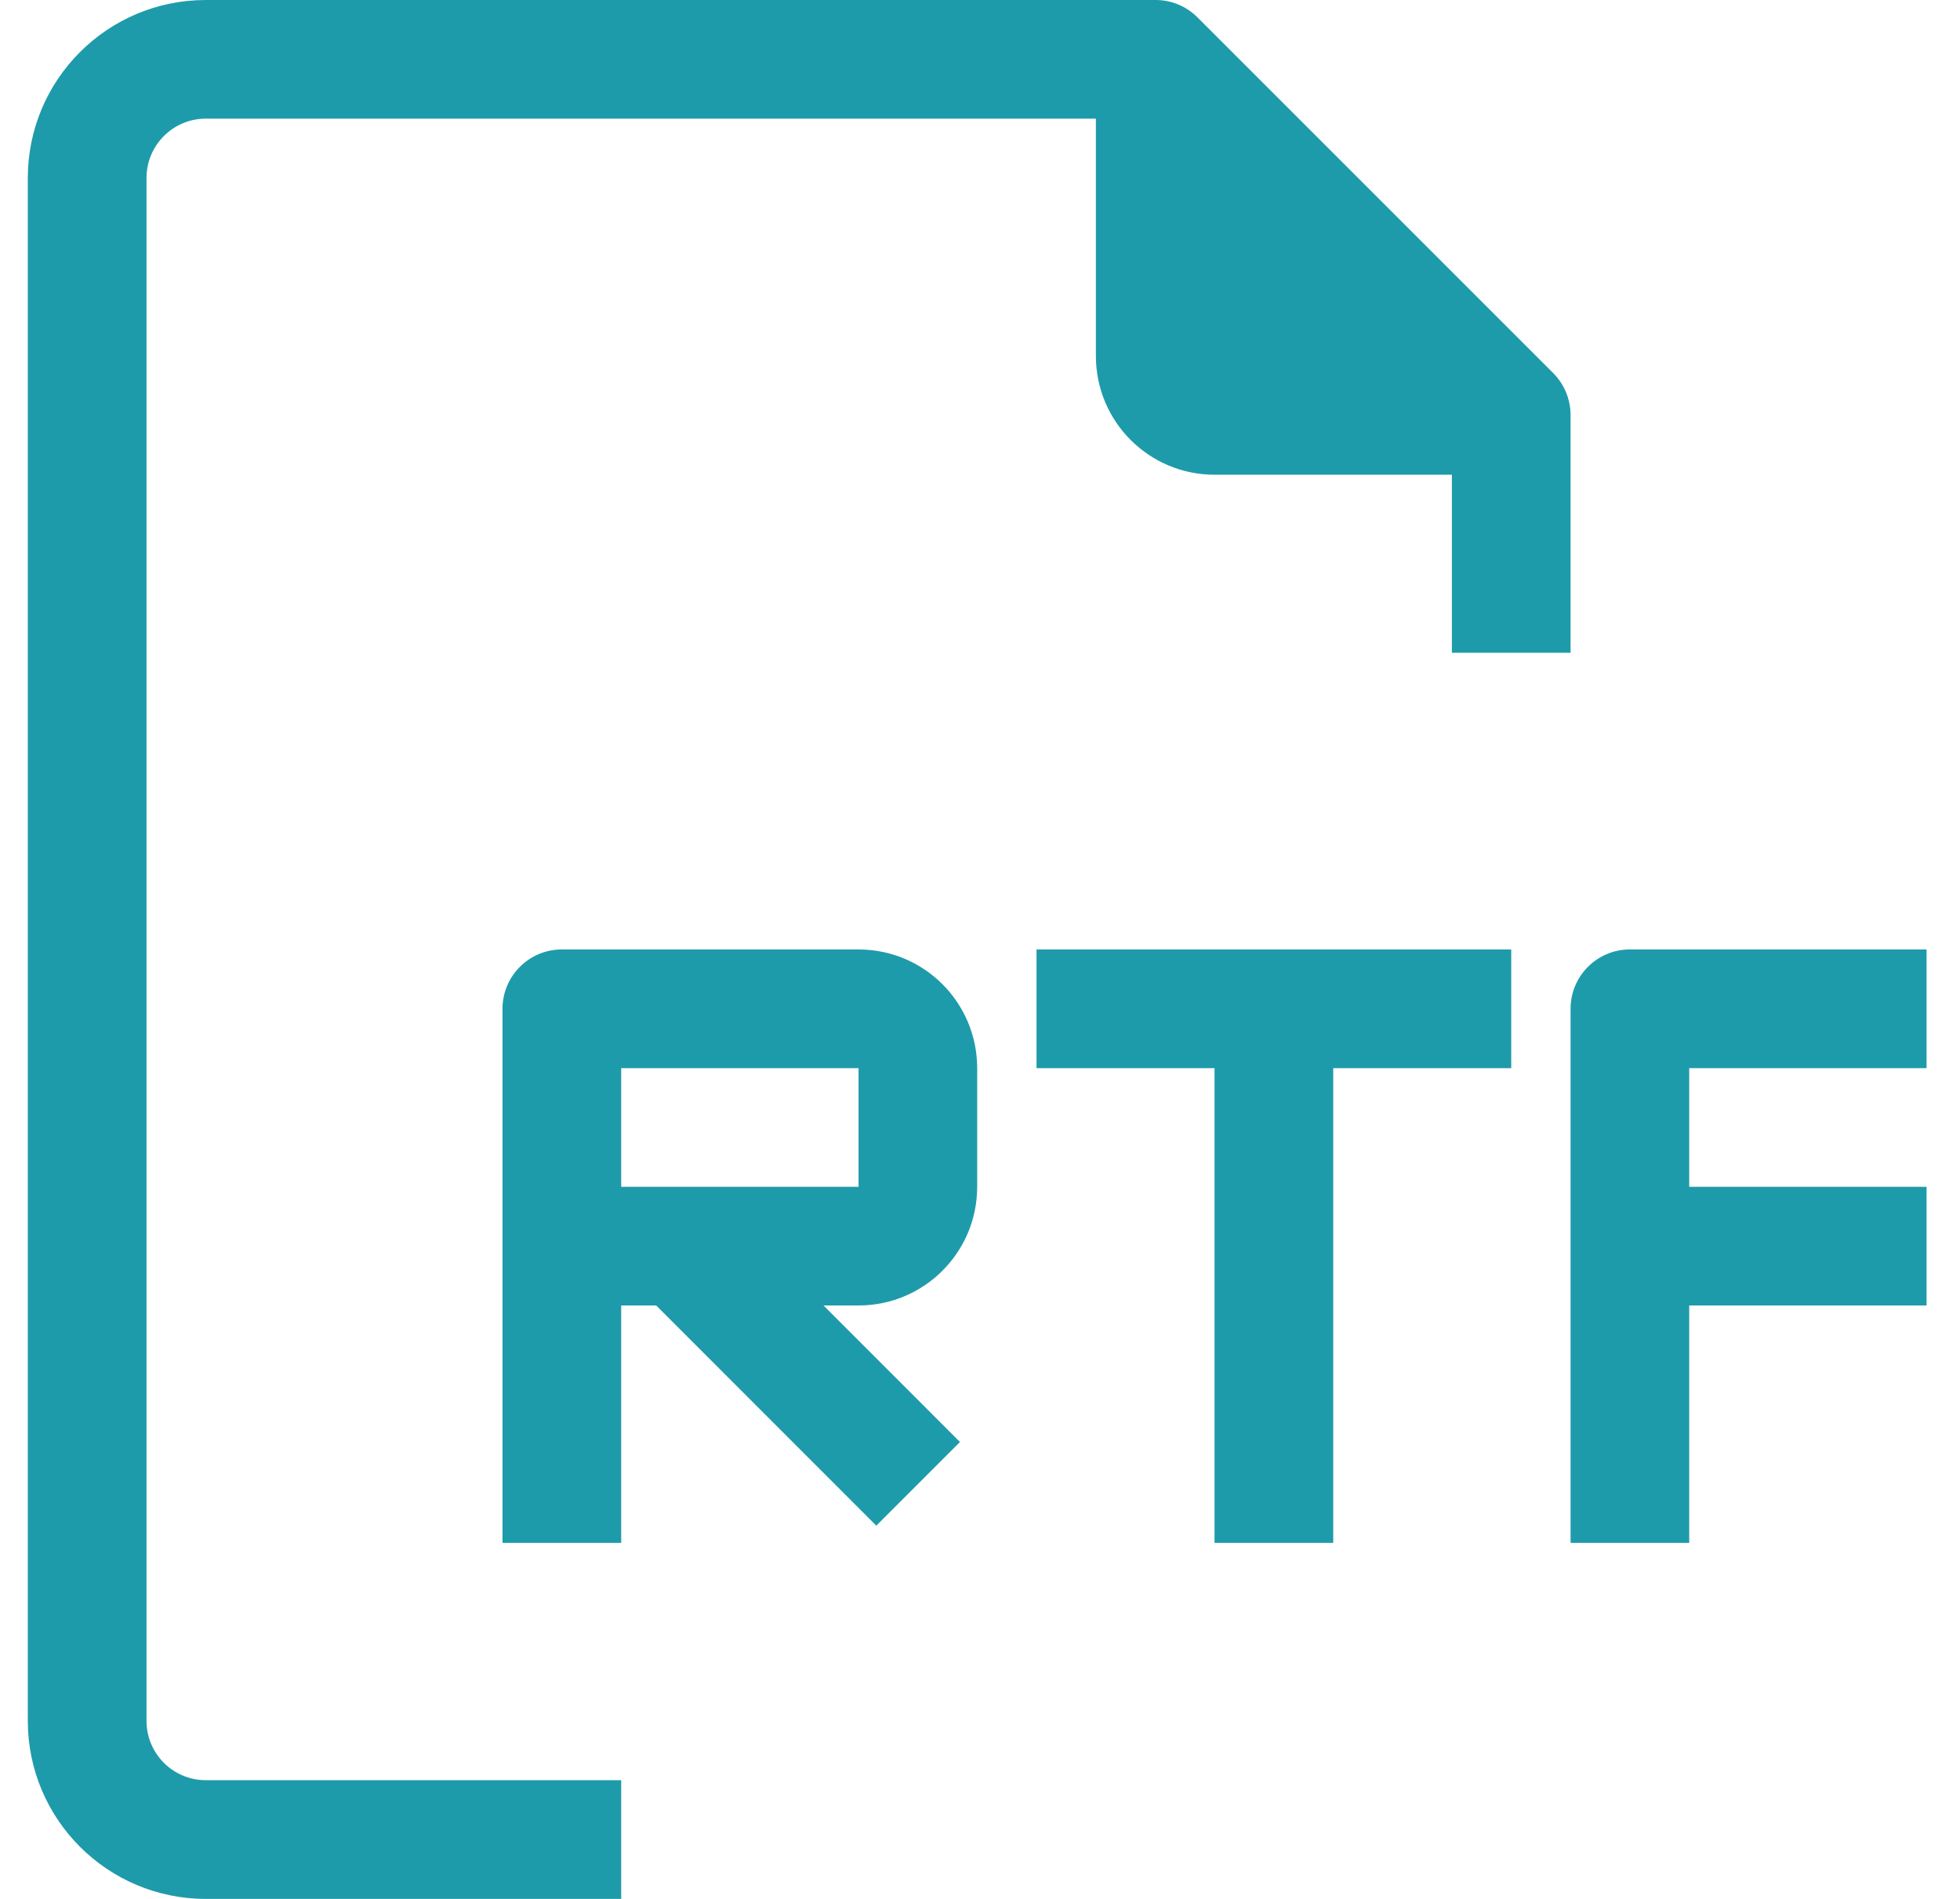 <svg width="32" height="31" viewBox="0 0 32 31" fill="#1E9BAA" xmlns="http://www.w3.org/2000/svg">
<path d="M2.392 28.093V2.906C2.392 2.371 2.825 1.937 3.36 1.937H17.892V5.812C17.892 6.882 18.759 7.75 19.829 7.75H23.704V10.656H25.642V6.781C25.643 6.524 25.542 6.276 25.361 6.093L19.548 0.281C19.365 0.099 19.118 -0.002 18.86 -0H3.36C1.755 -0 0.454 1.301 0.454 2.906V28.093C0.454 29.699 1.755 31 3.36 31H10.142V29.062H3.36C2.825 29.062 2.392 28.629 2.392 28.093Z"/>
<path d="M14.017 15.5H9.173C8.638 15.5 8.204 15.934 8.204 16.469V25.188H10.142V21.312H10.713L14.307 24.907L15.673 23.541L13.445 21.312H14.017C15.087 21.312 15.954 20.445 15.954 19.375V17.438C15.954 16.367 15.087 15.5 14.017 15.5ZM14.017 19.375H10.142V17.438H14.017V19.375Z"/>
<path d="M16.923 17.438H19.829V25.188H21.767V17.438H24.673V15.5H16.923V17.438Z"/>
<path d="M31.454 17.438V15.5H26.61C26.075 15.5 25.642 15.934 25.642 16.469V25.188H27.579V21.312H31.454V19.375H27.579V17.438H31.454Z"/>
</svg>

